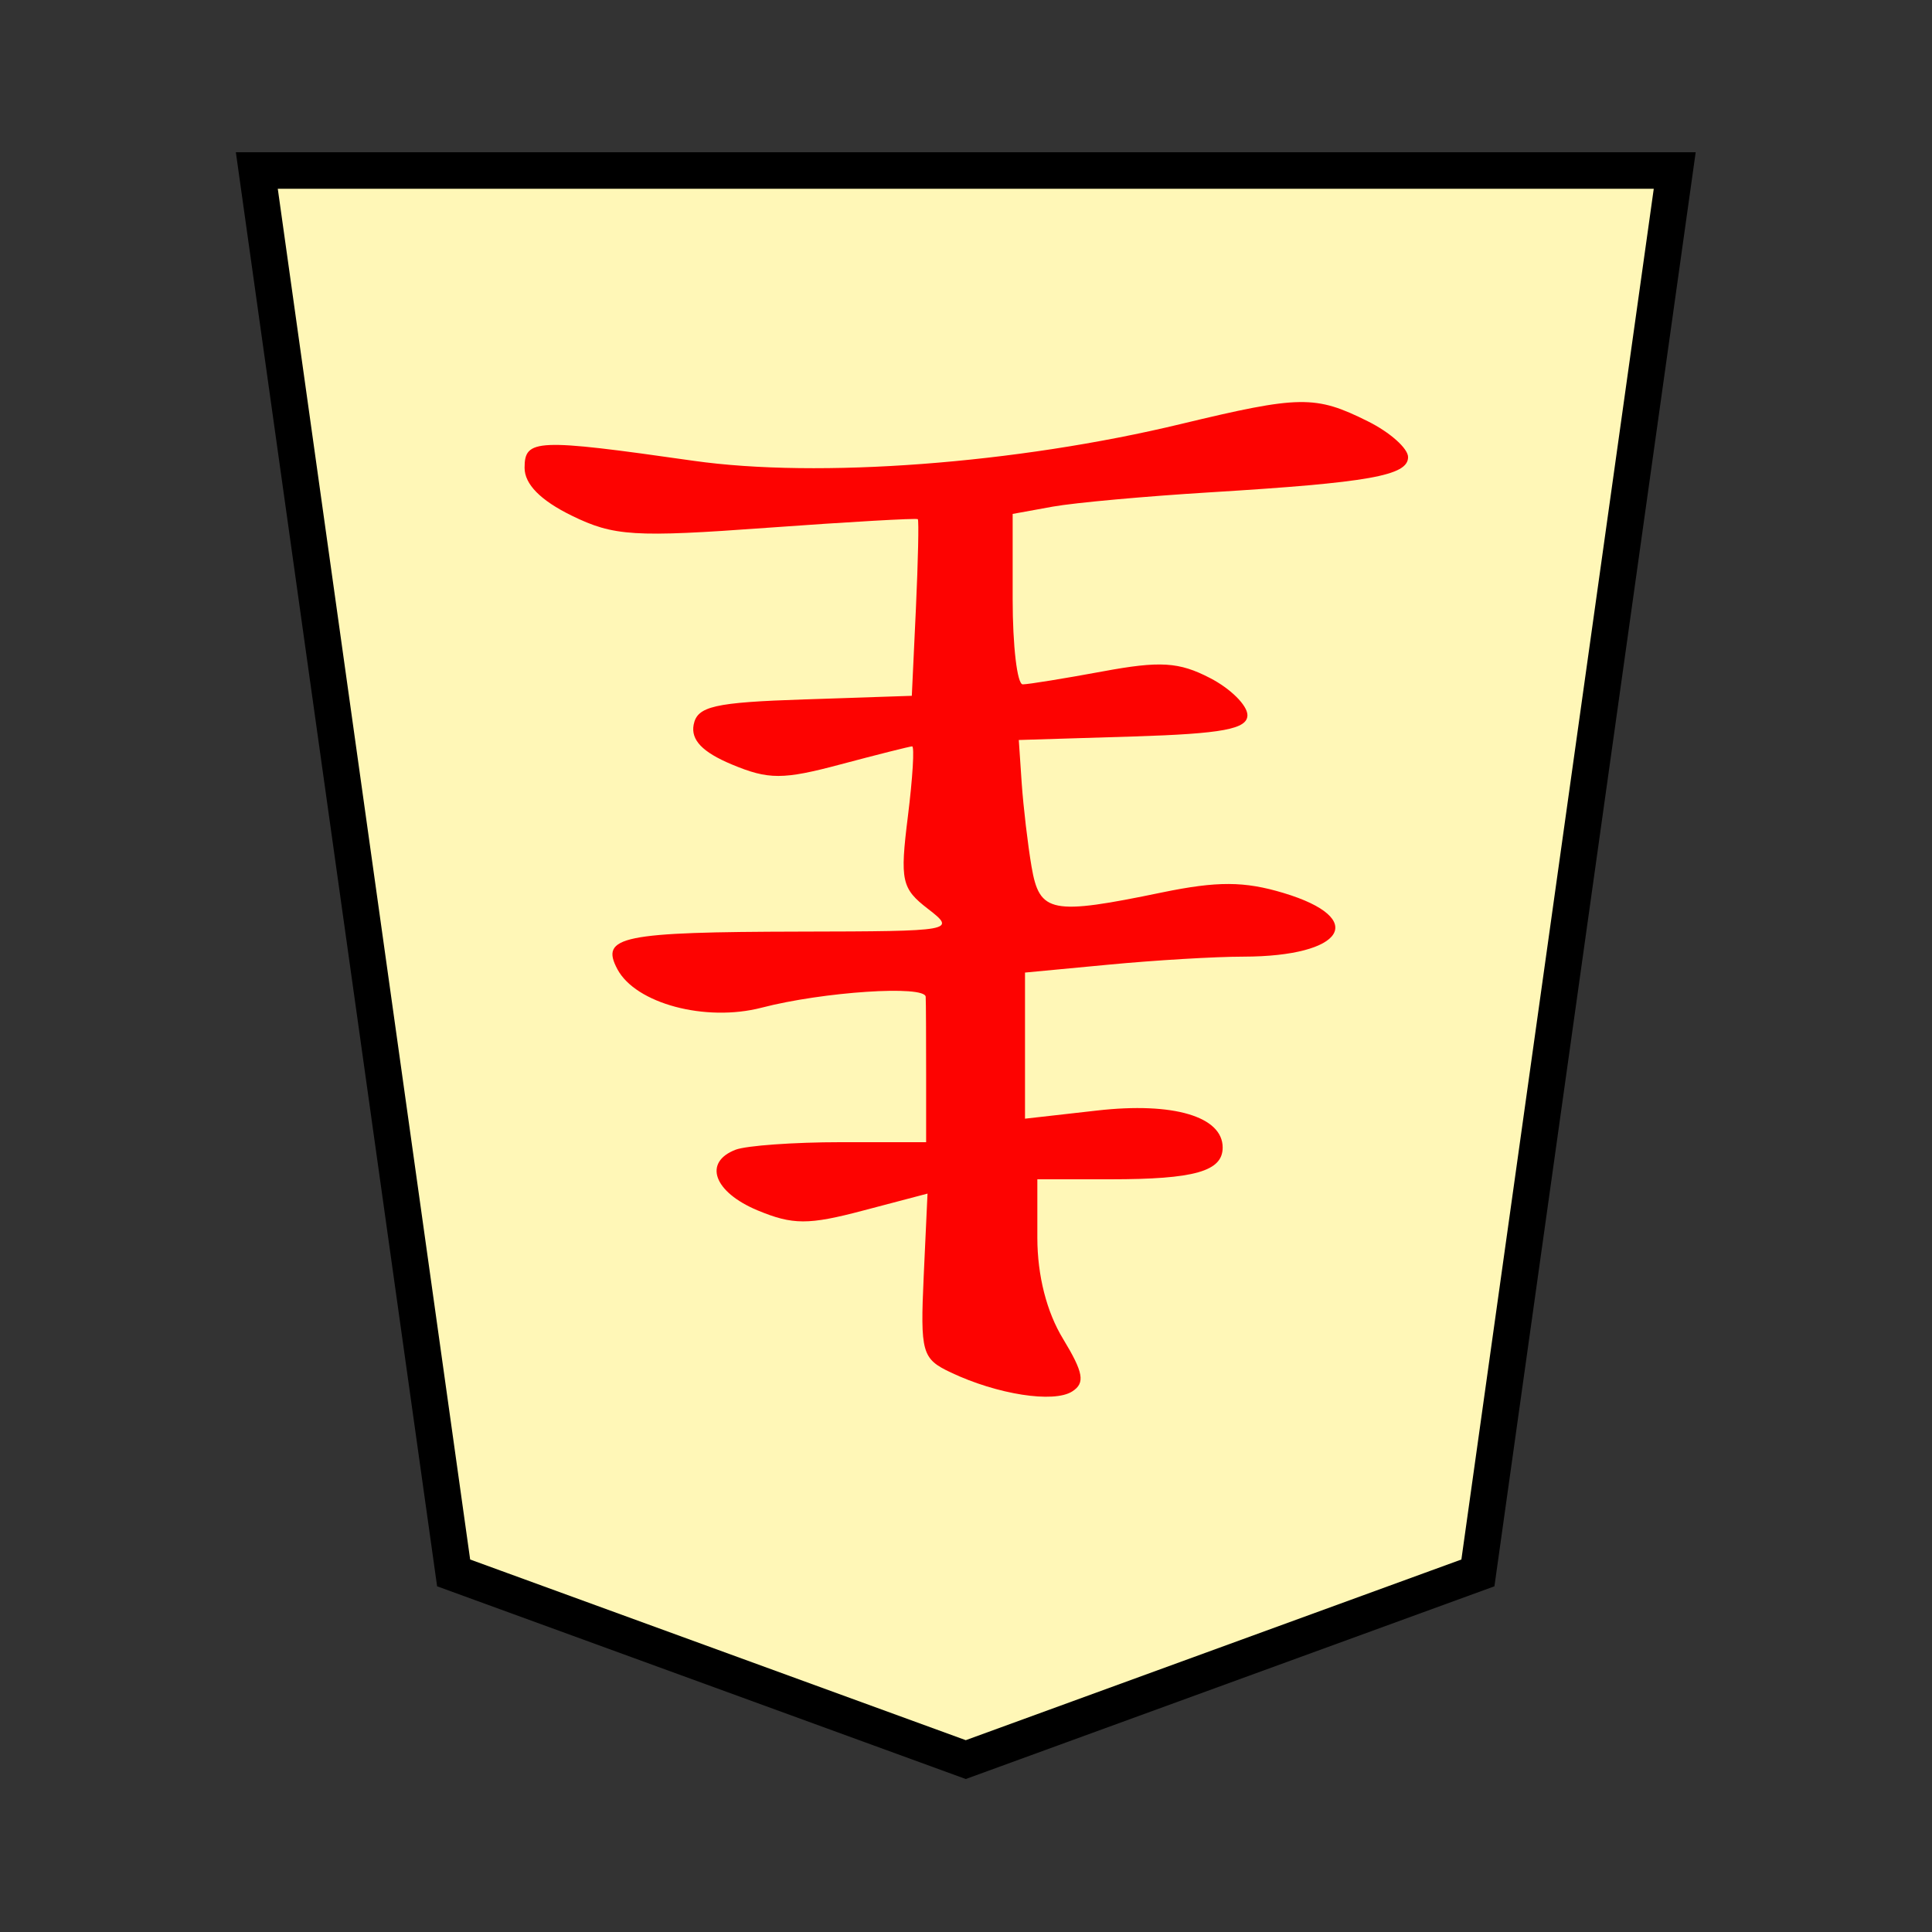 <svg xmlns="http://www.w3.org/2000/svg" viewBox="0 0 26.458 26.458"><rect x="0" y="0" width="26.458" height="26.458" fill="#333333" stroke="none"/><g stroke-width="1.345"><path transform="matrix(.701 0 0 .702 3.517 2.335)" fill="#fff7b7" stroke="#000" stroke-width=".712" d="M23.855 27.358 13.85 31 3.845 27.358 0 0h27.7z"/><path d="M18.733 5.77c.302.15.55.371.55.49 0 .254-.532.349-2.708.482-.884.054-1.855.142-2.157.196l-.55.1v1.167c0 .642.062 1.167.138 1.167.076 0 .568-.08 1.094-.177.787-.146 1.046-.13 1.47.09.282.145.513.375.513.509 0 .19-.34.254-1.565.292l-1.566.048.04.594c.023.326.083.84.135 1.143.109.634.27.665 1.79.35.754-.155 1.122-.154 1.66.008 1.165.35.836.87-.55.872-.388 0-1.22.05-1.848.11l-1.142.108v2.001l.99-.112c1.04-.118 1.717.082 1.717.507 0 .326-.387.435-1.536.435h-1.002v.805c.001.515.128 1.013.352 1.38.28.462.306.605.126.72-.252.163-1.027.042-1.662-.259-.398-.188-.42-.269-.372-1.325l.052-1.125-.881.232c-.751.199-.965.198-1.448-.003-.6-.251-.746-.658-.299-.83.148-.056.795-.103 1.439-.103h1.17v-.932c0-.512-.002-.989-.006-1.059-.008-.162-1.404-.07-2.247.149-.768.199-1.724-.056-1.975-.527-.24-.45.056-.51 2.508-.515 2.1-.004 2.135-.01 1.747-.31-.364-.28-.387-.385-.277-1.267.066-.529.092-.96.058-.96-.034.002-.473.112-.976.246-.793.212-.99.212-1.493.002-.402-.168-.562-.335-.523-.543.049-.254.279-.307 1.523-.348l1.465-.049.056-1.195c.03-.657.042-1.208.026-1.224-.017-.016-.945.037-2.064.118-1.822.133-2.1.115-2.677-.167-.426-.209-.644-.43-.644-.654 0-.397.157-.404 2.31-.097 1.712.244 4.426.04 6.681-.504 1.63-.392 1.837-.395 2.558-.036z" fill="#fd0301"/></g></svg>